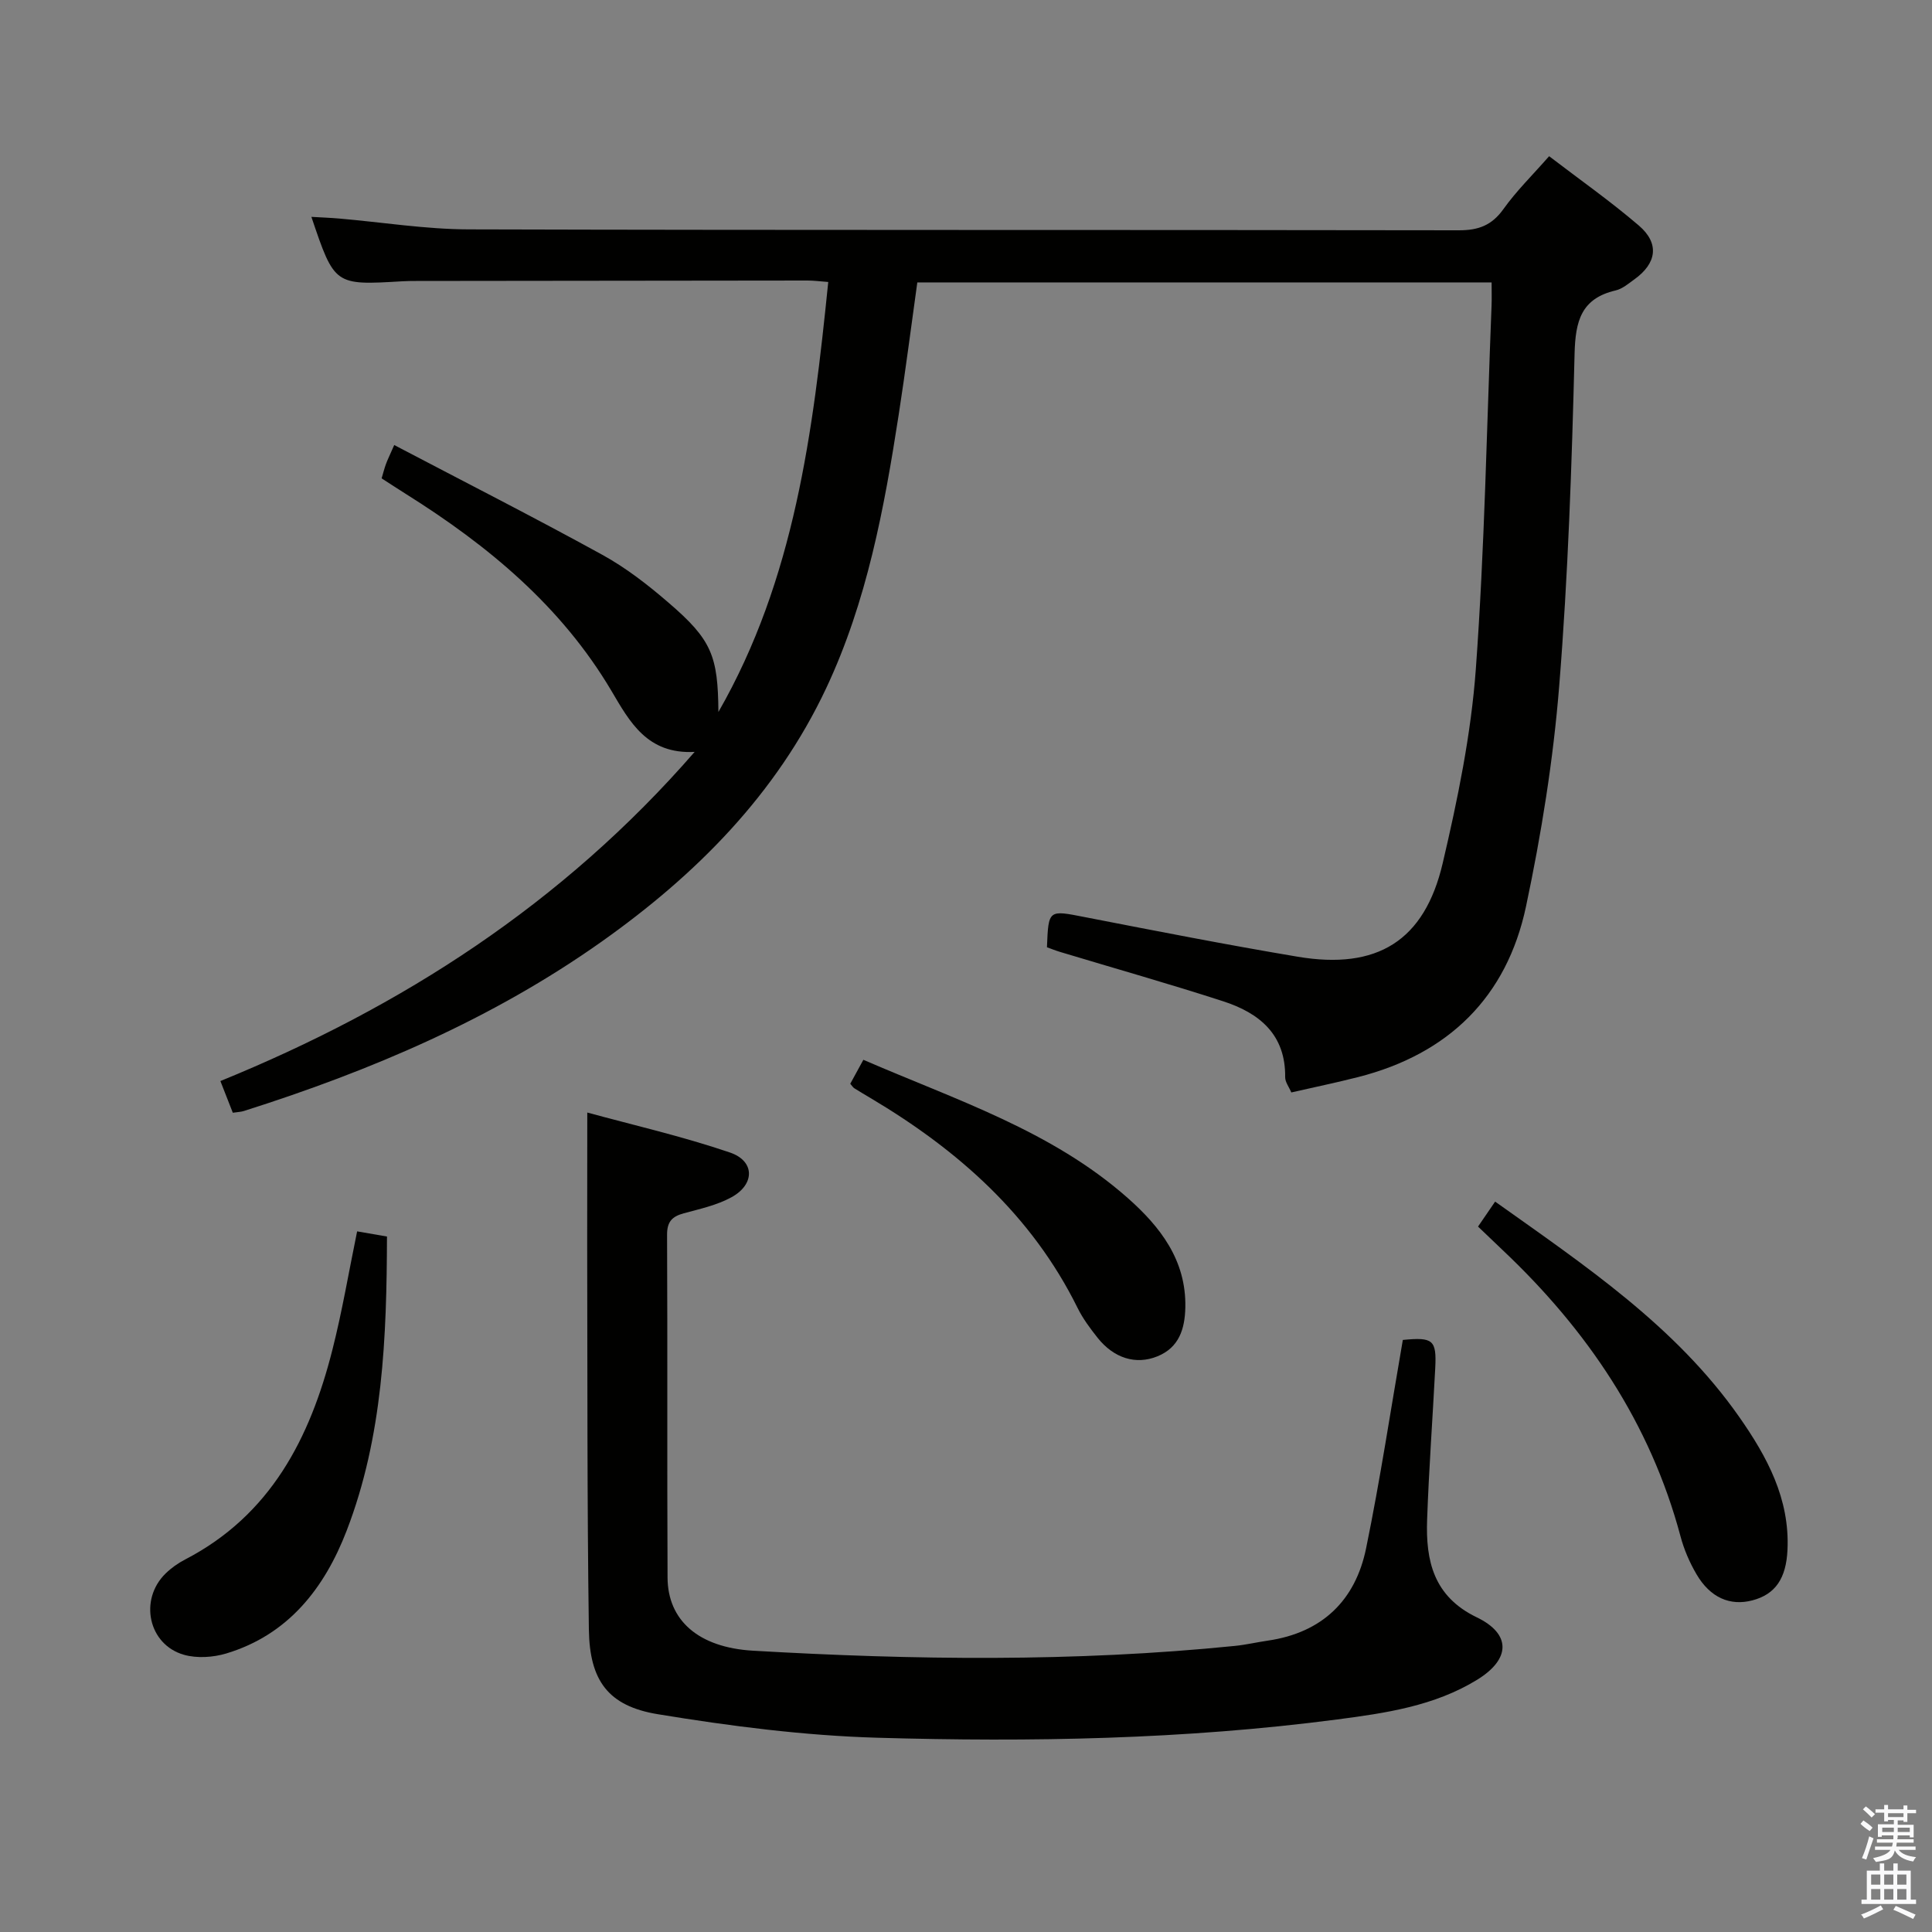 <svg enable-background="new 0 0 400 400" viewBox="0 0 400 400" xmlns="http://www.w3.org/2000/svg"><rect x="0" y="0" width="400" height="400" fill="#808080" stroke="none"/><path d="m385.2 377.6.6-.7c.6.4 1.3.9 1.9 1.5l-.6.7c-.8-.5-1.4-1-1.9-1.5zm.3 7.1c.6-1.4 1.1-2.9 1.5-4.5.3.1.6.3.9.4-.5 1.4-1 2.9-1.5 4.4zm.2-10.1.6-.6c.7.5 1.3 1.1 1.9 1.6l-.7.7c-.6-.6-1.2-1.2-1.8-1.7zm8.4-.8h.8v.9h1.8v.7h-1.8v1.8h-.8v-.3h-1.2v.9h3.3v2.6h-.8v-.4h-2.5c0 .3 0 .6-.1.8h3.4v.7h-3.5c0 .3-.1.6-.1.8h4v.7h-3.5c.7.9 1.9 1.3 3.6 1.5-.2.2-.4.5-.6.9-1.9-.3-3.2-1.1-3.8-2.3-.5 2.1-1.8 2-3.9 2.4-.2-.3-.4-.5-.6-.8 1.9-.4 3.1-.9 3.6-1.7h-3.2v-.7h3.5c.1-.2.1-.5.2-.8h-3.3v-.7h3.4c0-.2 0-.5 0-.8h-2.4v.3h-.8v-2.6h3.3v-.9h-1.2v.3h-.8v-1.8h-1.8v-.7h1.8v-.9h.8v.9h3.2zm-4.4 5.5h2.4c0-.3 0-.6 0-.9h-2.4zm1.2-3.1h3.2v-.8h-3.2zm4.4 2.2h-2.4v.9h2.5v-.9z" fill="#fafafb"/><path d="m389.2 385.8h.9v1.5h1.9v-1.5h.9v1.5h2.7v6h1.1v.9h-11.3v-.9h1.1v-6h2.7zm.2 8.7.5.8c-1.2.6-2.5 1.3-4 1.9-.2-.3-.3-.6-.6-.8 1.6-.6 3-1.3 4.1-1.9zm-2-4.3h1.9v-2.1h-1.9zm0 3.1h1.9v-2.2h-1.9zm2.7-3.1h1.9v-2.1h-1.9zm0 3.1h1.9v-2.2h-1.9zm2.4 1.3c1.4.6 2.7 1.2 4.1 1.8l-.5.9c-1.5-.7-2.8-1.4-4.1-1.9zm2.2-6.5h-1.9v2.1h1.9zm-1.9 5.2h1.9v-2.2h-1.9z" fill="#fafafb"/><g fill="#010100"><path d="m148.74 147.41c15.77-27.49 19.59-57.98 22.74-89.03-1.7-.12-2.98-.3-4.27-.3-26.99.02-53.99.06-80.98.09-1 0-2 .01-3 .07-13.98.83-13.97.83-18.76-13.34 2.09.12 3.95.19 5.8.35 8.93.77 17.86 2.22 26.79 2.24 68.32.19 136.64.07 204.96.19 4.06.01 6.83-1.01 9.24-4.38 2.69-3.77 6.05-7.06 9.47-10.96 6.32 4.84 12.7 9.32 18.59 14.37 4.31 3.7 3.69 7.82-.97 11.15-1.21.87-2.46 1.95-3.85 2.27-7.14 1.67-8.33 6.34-8.5 13.09-.57 22.94-1.34 45.9-3.18 68.76-1.23 15.33-3.69 30.66-6.88 45.71-3.98 18.75-16.05 30.54-34.73 35.3-4.5 1.15-9.05 2.09-13.86 3.19-.47-1.13-1.28-2.15-1.27-3.16.11-8.86-5.36-13.29-12.82-15.71-11.2-3.63-22.53-6.83-33.8-10.23-.93-.28-1.84-.65-2.7-.96.32-7.87.29-7.72 7.91-6.23 14.65 2.85 29.3 5.72 44.01 8.19 16.43 2.76 26.24-3.26 30.01-19.34 3.1-13.21 5.87-26.67 6.86-40.16 1.83-25.03 2.26-50.17 3.26-75.27.06-1.48.01-2.96.01-4.84-39.72 0-79.1 0-118.9 0-1.27 9.08-2.44 18.28-3.86 27.43-3 19.38-6.58 38.67-15 56.57-10.35 21.99-26.96 38.65-46.52 52.5-22.61 16.01-47.8 26.73-74.08 35.06-.61.19-1.28.2-2.26.35-.78-1.99-1.55-3.96-2.57-6.56 37.54-15.31 70.8-36.65 98.19-68.15-9.82.53-13.45-6.23-17.22-12.62-10.38-17.54-25.51-30.07-42.47-40.72-1.67-1.05-3.33-2.14-5.12-3.29.34-1.14.57-2.07.9-2.97.34-.92.78-1.81 1.71-3.93 14.5 7.61 28.92 14.94 43.09 22.73 4.91 2.7 9.46 6.24 13.72 9.92 8.96 7.69 10.21 11.02 10.31 22.62z"/><path d="m121.59 230.34c9.33 2.55 19.62 4.9 29.55 8.28 5.19 1.77 5.17 6.61.28 9.27-3 1.64-6.5 2.4-9.85 3.31-2.41.66-3.47 1.72-3.46 4.45.11 23.66-.01 47.31.1 70.97.04 8.82 6.34 14.48 17.7 15.14 33.26 1.93 66.52 2.36 99.74-.99 2.3-.23 4.58-.77 6.87-1.1 11.23-1.65 18.11-8.32 20.32-19.13 2.93-14.28 5.1-28.73 7.6-43.12 6.26-.61 7.01-.02 6.71 5.84-.54 10.45-1.31 20.89-1.68 31.35-.31 8.52 1.32 15.92 10.28 20.24 7.17 3.46 7.01 8.67.07 12.93-8.85 5.44-18.98 6.91-29.01 8.22-31.59 4.13-63.38 4.7-95.15 3.78-15.2-.44-30.44-2.4-45.46-4.87-10.28-1.69-14.12-6.94-14.28-17.5-.38-26.65-.28-53.3-.35-79.95 0-8.61.02-17.24.02-27.12z"/><path d="m73.94 254.94c2.06.36 3.95.68 6.18 1.07-.06 20.86-.83 41.41-8.36 60.93-4.57 11.85-12.05 21.51-24.9 25.39-2.73.82-6.06 1.04-8.76.28-7.39-2.09-9.37-11.42-3.81-16.84 1.17-1.14 2.58-2.14 4.03-2.89 17.7-9.17 25.86-25.1 30.49-43.38 2.03-7.97 3.39-16.11 5.13-24.56z"/><path d="m309.55 248.78c18.66 13.28 37.37 25.79 50.53 44.57 5.77 8.24 10.49 16.94 10 27.52-.27 5.91-2.5 9.22-7.27 10.47-4.62 1.21-8.74-.56-11.58-5.43-1.41-2.41-2.56-5.07-3.28-7.76-6.27-23.52-19.33-42.79-36.83-59.32-1.67-1.58-3.32-3.17-5.11-4.88 1.22-1.78 2.23-3.25 3.54-5.17z"/><path d="m176.04 224.38c.81-1.48 1.66-3.03 2.71-4.96 19.13 8.3 38.94 14.65 54.73 28.61 6.71 5.93 12.13 12.86 11.93 22.63-.09 4.49-1.3 8.33-5.77 10.15-4.49 1.83-9.04.38-12.39-3.83-1.54-1.94-3.06-3.98-4.15-6.19-9.5-19.22-24.78-32.7-42.85-43.44-1.14-.68-2.29-1.35-3.41-2.06-.25-.17-.43-.48-.8-.91z"/></g></svg>
